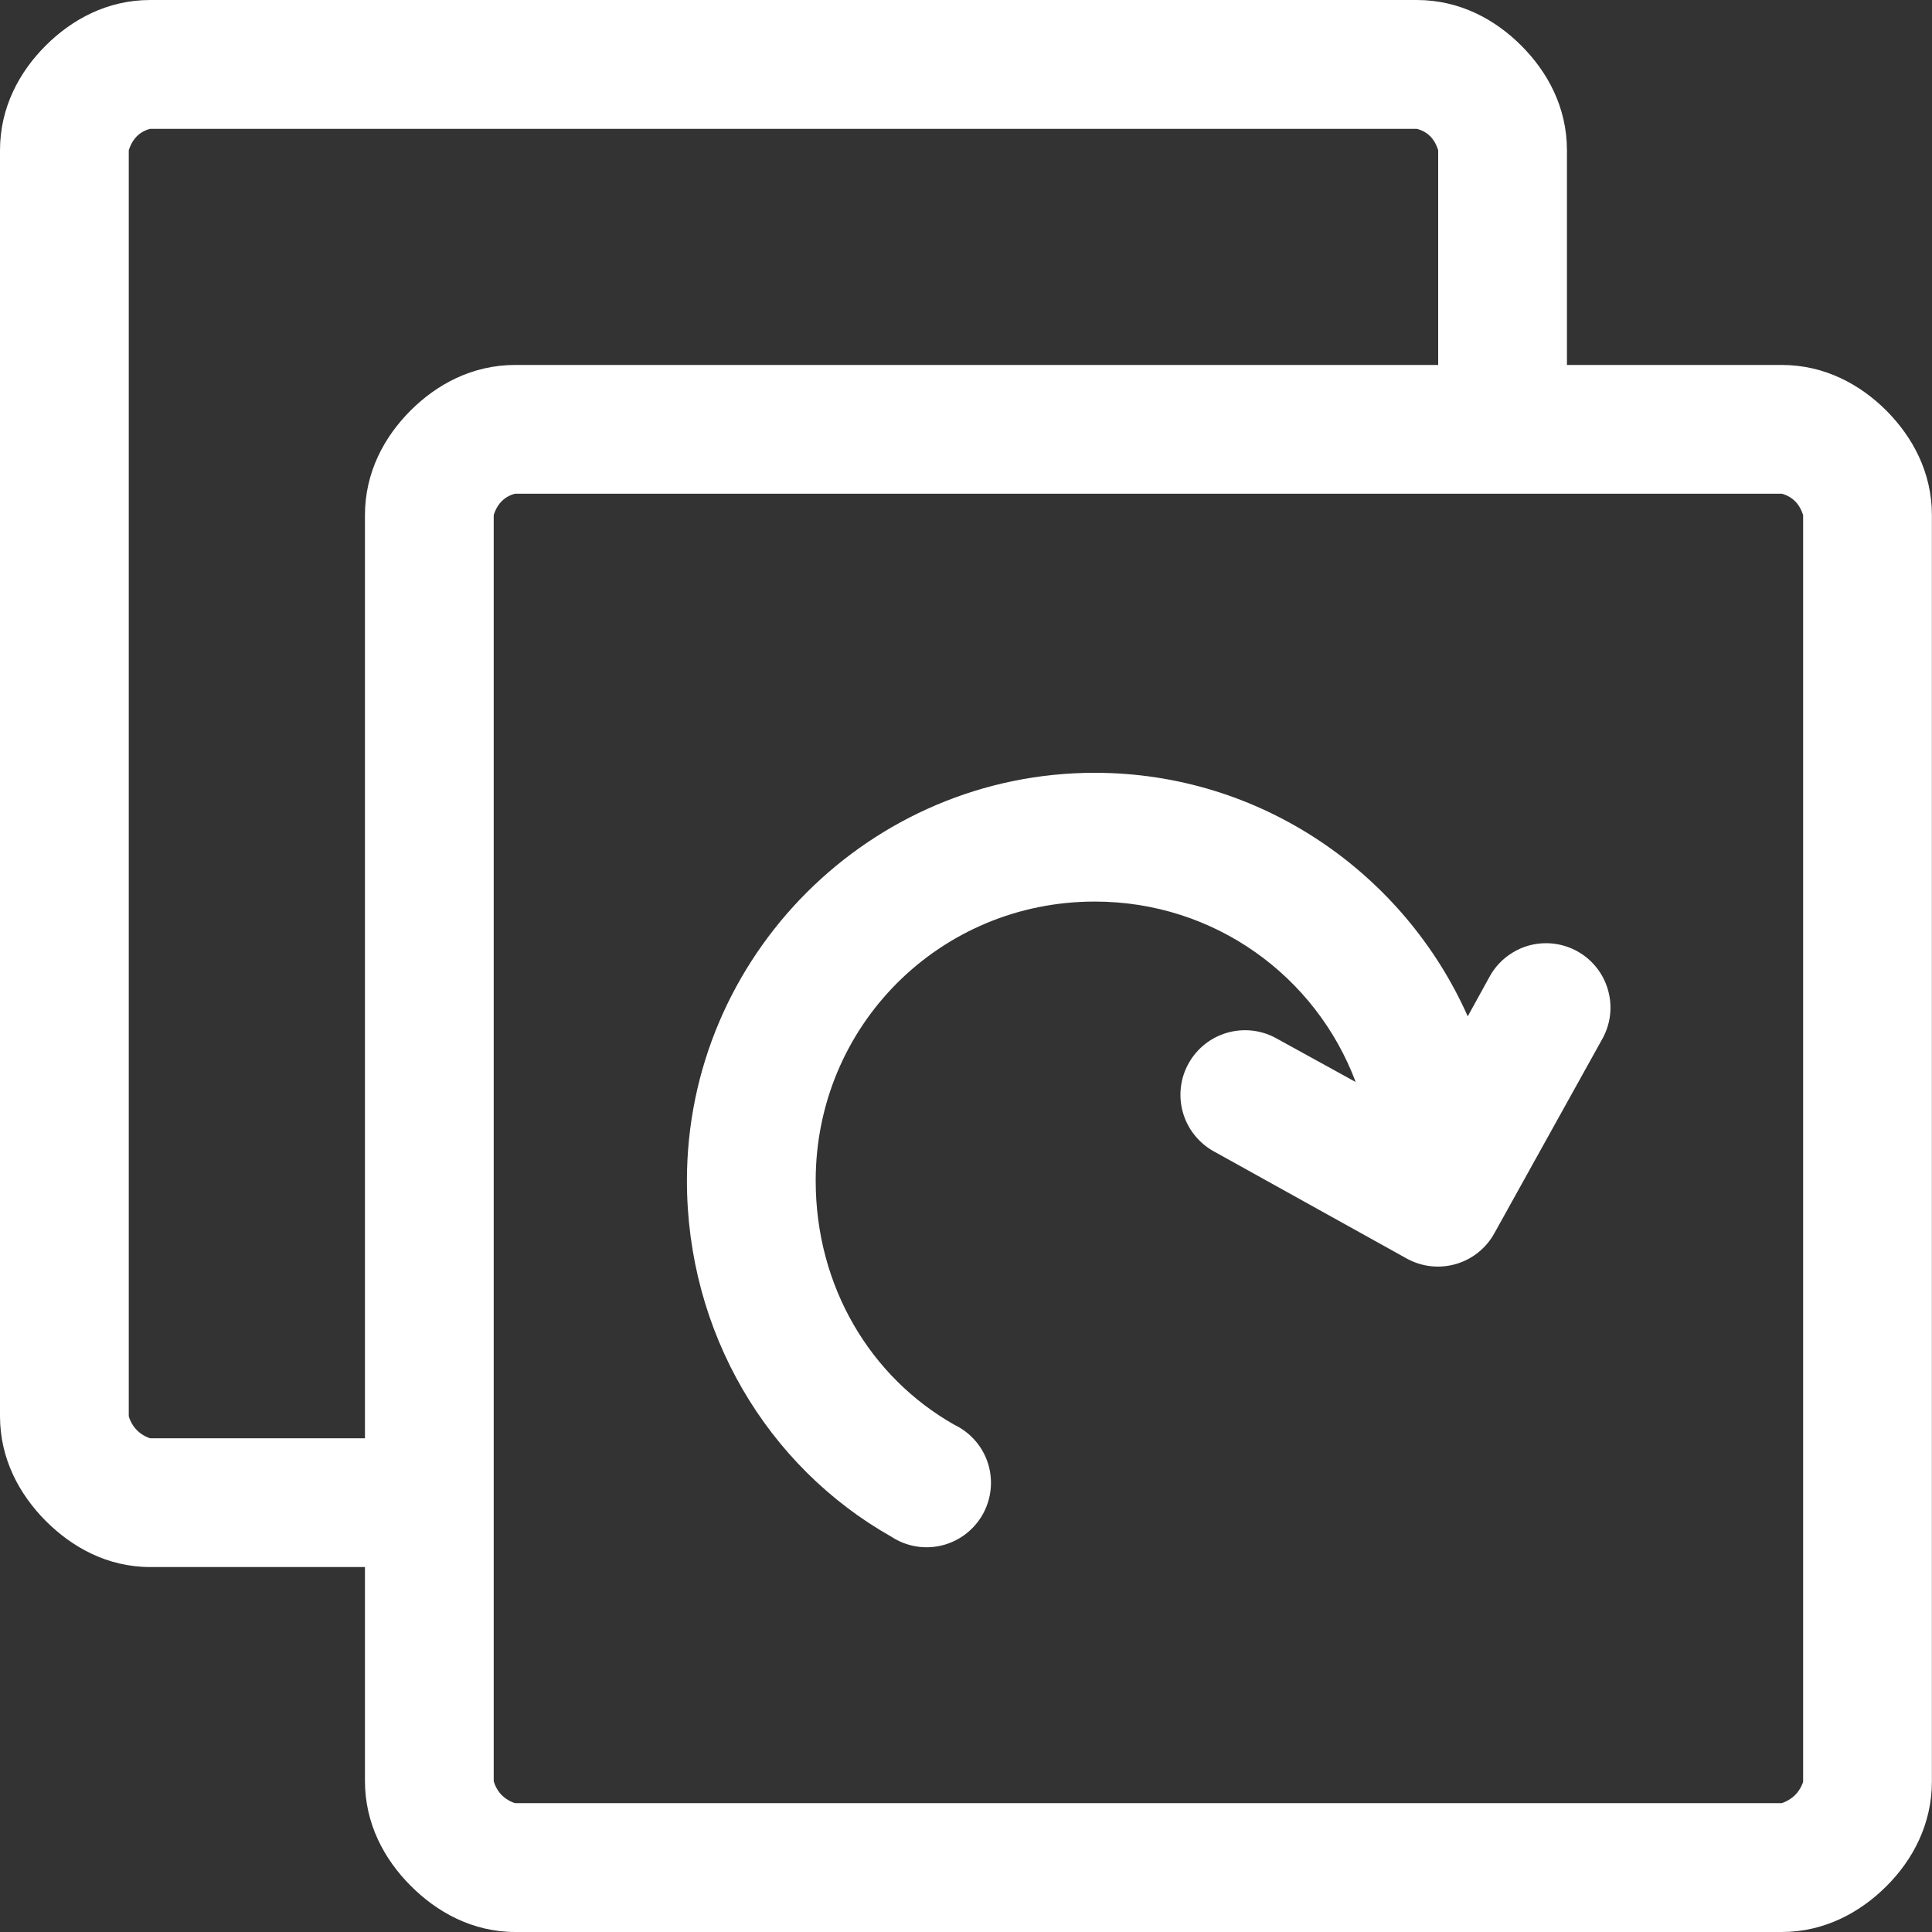 <svg width="20" height="20" viewBox="0 0 20 20" fill="none" xmlns="http://www.w3.org/2000/svg">
<rect x="0" y="0" width="20" height="20" fill="#333333" stroke="none"/>
<path d="M1.555 0C1.111 0 0.744 0.201 0.472 0.473C0.201 0.744 0 1.111 0 1.556V14.66C0 15.102 0.201 15.47 0.472 15.743C0.744 16.016 1.111 16.222 1.555 16.222H3.778V18.437C3.778 18.88 3.978 19.247 4.25 19.52C4.521 19.793 4.889 19.999 5.333 20H18.444C18.885 20 19.254 19.799 19.527 19.527C19.798 19.258 19.998 18.887 19.999 18.444V18.437V5.333C19.999 4.889 19.798 4.522 19.527 4.25C19.255 3.979 18.888 3.778 18.444 3.778H16.221V1.556C16.221 1.111 16.02 0.744 15.749 0.473C15.478 0.201 15.11 0 14.666 0L1.555 0ZM1.555 1.334H14.666C14.666 1.334 14.743 1.348 14.805 1.41C14.867 1.472 14.888 1.556 14.888 1.556V3.778H5.333C4.889 3.778 4.521 3.979 4.25 4.25C3.978 4.522 3.778 4.889 3.778 5.333V14.889H1.555C1.551 14.889 1.477 14.866 1.417 14.805C1.356 14.744 1.333 14.665 1.333 14.659V1.556C1.333 1.556 1.355 1.472 1.417 1.41C1.479 1.348 1.555 1.334 1.555 1.334L1.555 1.334ZM5.333 5.111H18.444C18.444 5.111 18.52 5.126 18.582 5.188C18.644 5.25 18.666 5.333 18.666 5.333V18.444C18.666 18.448 18.643 18.522 18.582 18.583C18.521 18.643 18.446 18.666 18.444 18.666H5.333C5.329 18.666 5.255 18.644 5.194 18.583C5.133 18.522 5.111 18.442 5.111 18.437V5.333C5.111 5.333 5.132 5.249 5.194 5.188C5.256 5.125 5.333 5.111 5.333 5.111V5.111ZM11.333 8C9.009 8 7.111 9.898 7.111 12.222C7.111 13.785 7.937 15.18 9.229 15.909C9.383 16.01 9.572 16.042 9.751 15.998C9.93 15.954 10.082 15.838 10.173 15.677C10.263 15.517 10.283 15.326 10.228 15.15C10.173 14.975 10.047 14.83 9.881 14.75C9.012 14.259 8.444 13.319 8.444 12.222C8.444 10.619 9.729 9.333 11.333 9.333C12.575 9.333 13.624 10.108 14.034 11.201L13.215 10.75C13.06 10.663 12.877 10.642 12.707 10.69C12.536 10.738 12.392 10.852 12.305 11.007C12.218 11.162 12.197 11.344 12.245 11.515C12.293 11.685 12.407 11.83 12.562 11.917L14.562 13.028C14.717 13.114 14.901 13.135 15.072 13.085C15.242 13.036 15.386 12.92 15.471 12.764L16.582 10.764C16.661 10.627 16.689 10.468 16.661 10.313C16.633 10.158 16.552 10.018 16.43 9.917C16.309 9.817 16.157 9.763 15.999 9.764C15.879 9.765 15.761 9.798 15.659 9.861C15.556 9.923 15.472 10.012 15.416 10.118L15.194 10.521C14.536 9.04 13.052 8 11.333 8L11.333 8Z" fill="white"/>
</svg>
